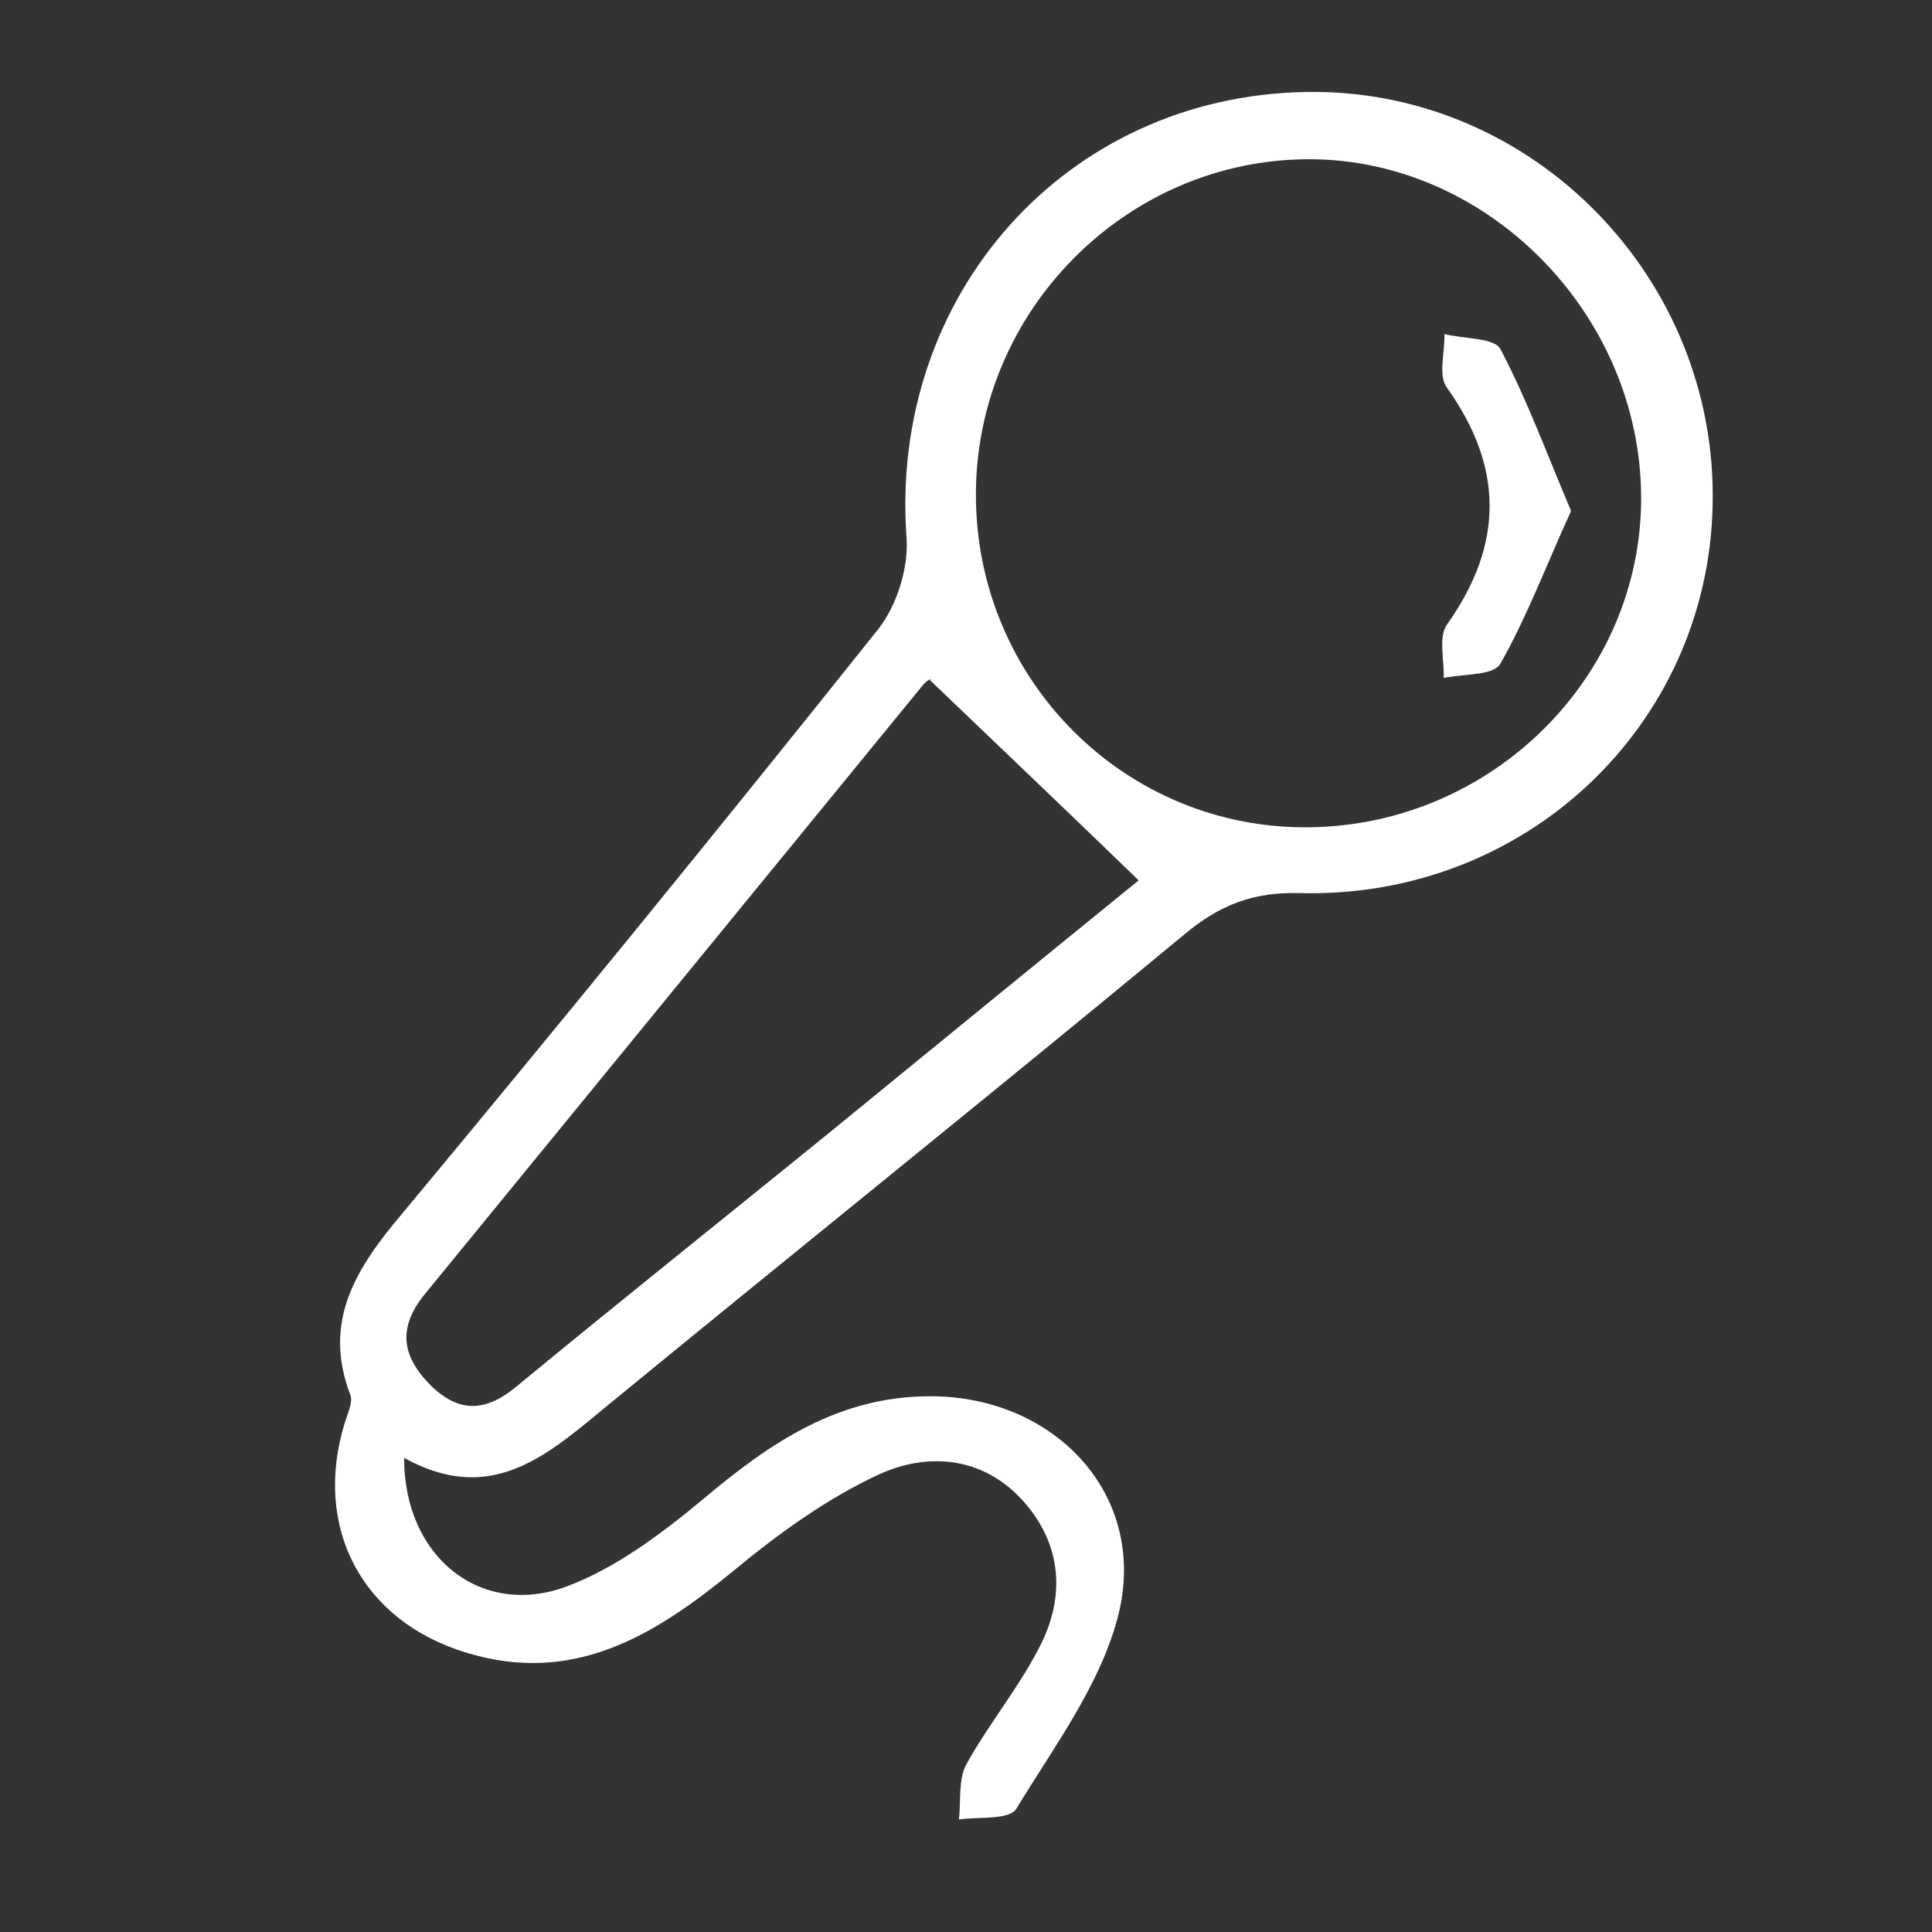 <?xml version="1.0" encoding="utf-8"?>
<!-- Generator: Adobe Illustrator 24.1.2, SVG Export Plug-In . SVG Version: 6.00 Build 0)  -->
<svg version="1.1" id="Layer_1" xmlns="http://www.w3.org/2000/svg" xmlns:xlink="http://www.w3.org/1999/xlink" x="0px" y="0px"
	 viewBox="0 0 273 273" style="enable-background:new 0 0 273 273;" xml:space="preserve">
<rect x="0" y="0" width="273" height="273" fill="#333333" stroke="none"/>
<style type="text/css">
	.st0{fill:#FFFFFF;}
</style>
<g>
	<path class="st0" d="M57.1,206c0,14.2,11,22.6,22.9,18.2c7-2.6,13.5-7.5,19.4-12.4c9.5-8,19.2-14.6,32.3-14.5
		c17.3,0.1,30.4,13.8,26.4,30.6c-2.4,9.9-9.1,18.8-14.5,27.7c-1,1.6-5.3,1.1-8.1,1.5c0.3-2.6-0.1-5.6,1-7.7
		c3.3-6,7.8-11.3,10.8-17.5c3.3-7,2.5-14.2-3-20.1c-5.7-6.1-13.4-6.5-20-3.5c-7.4,3.4-14.3,8.4-20.7,13.7
		c-11.1,9.1-22.6,16.2-37.8,11.5c-14.7-4.5-21.6-17.7-17.1-32.4c0.4-1.3,1.2-3,0.8-4c-4-10.5,0.9-18,7.4-25.7
		c22.7-27.3,45.1-54.8,67.2-82.5c2.6-3.3,4.3-8.6,4-12.9c-2.5-34.2,22.4-62.4,56.4-63c31.9-0.6,58.3,26.2,57.5,58.5
		c-0.7,31-26.4,55.5-58.3,54.7c-6.6-0.2-11.4,1.7-16.3,5.8c-27.3,22.6-55,44.8-82.4,67.3C76.8,206.1,69,212.6,57.1,206z M231.9,70.4
		c0-25.9-21.6-47.9-46.9-47.9c-25.8,0-47.1,21.4-47.1,47.4c0,26.2,21.1,47.3,47.1,47C210.8,116.6,231.9,95.7,231.9,70.4z
		 M131.4,96.1c0.4-0.3-0.4,0-0.9,0.6c-23.5,28.7-47,57.5-70.5,86.2c-3.8,4.7-3.3,8.7,0.9,12.9c4.1,4,7.9,3.6,12.1,0.1
		c14.2-11.7,28.6-23.2,42.9-34.8c15.3-12.5,30.6-25,45-36.7C150.9,114.7,141.3,105.6,131.4,96.1z"/>
	<path class="st0" d="M222,72.2c-3.6,7.9-6.3,15.1-10,21.6c-1,1.7-5.2,1.4-8,2c0.1-2.6-0.8-5.8,0.5-7.6c8-11.3,8-22.2-0.1-33.5
		c-1.2-1.7-0.2-5-0.3-7.5c2.7,0.7,7,0.5,7.9,2.1C215.8,56.5,218.6,64.2,222,72.2z"/>
</g>
</svg>
